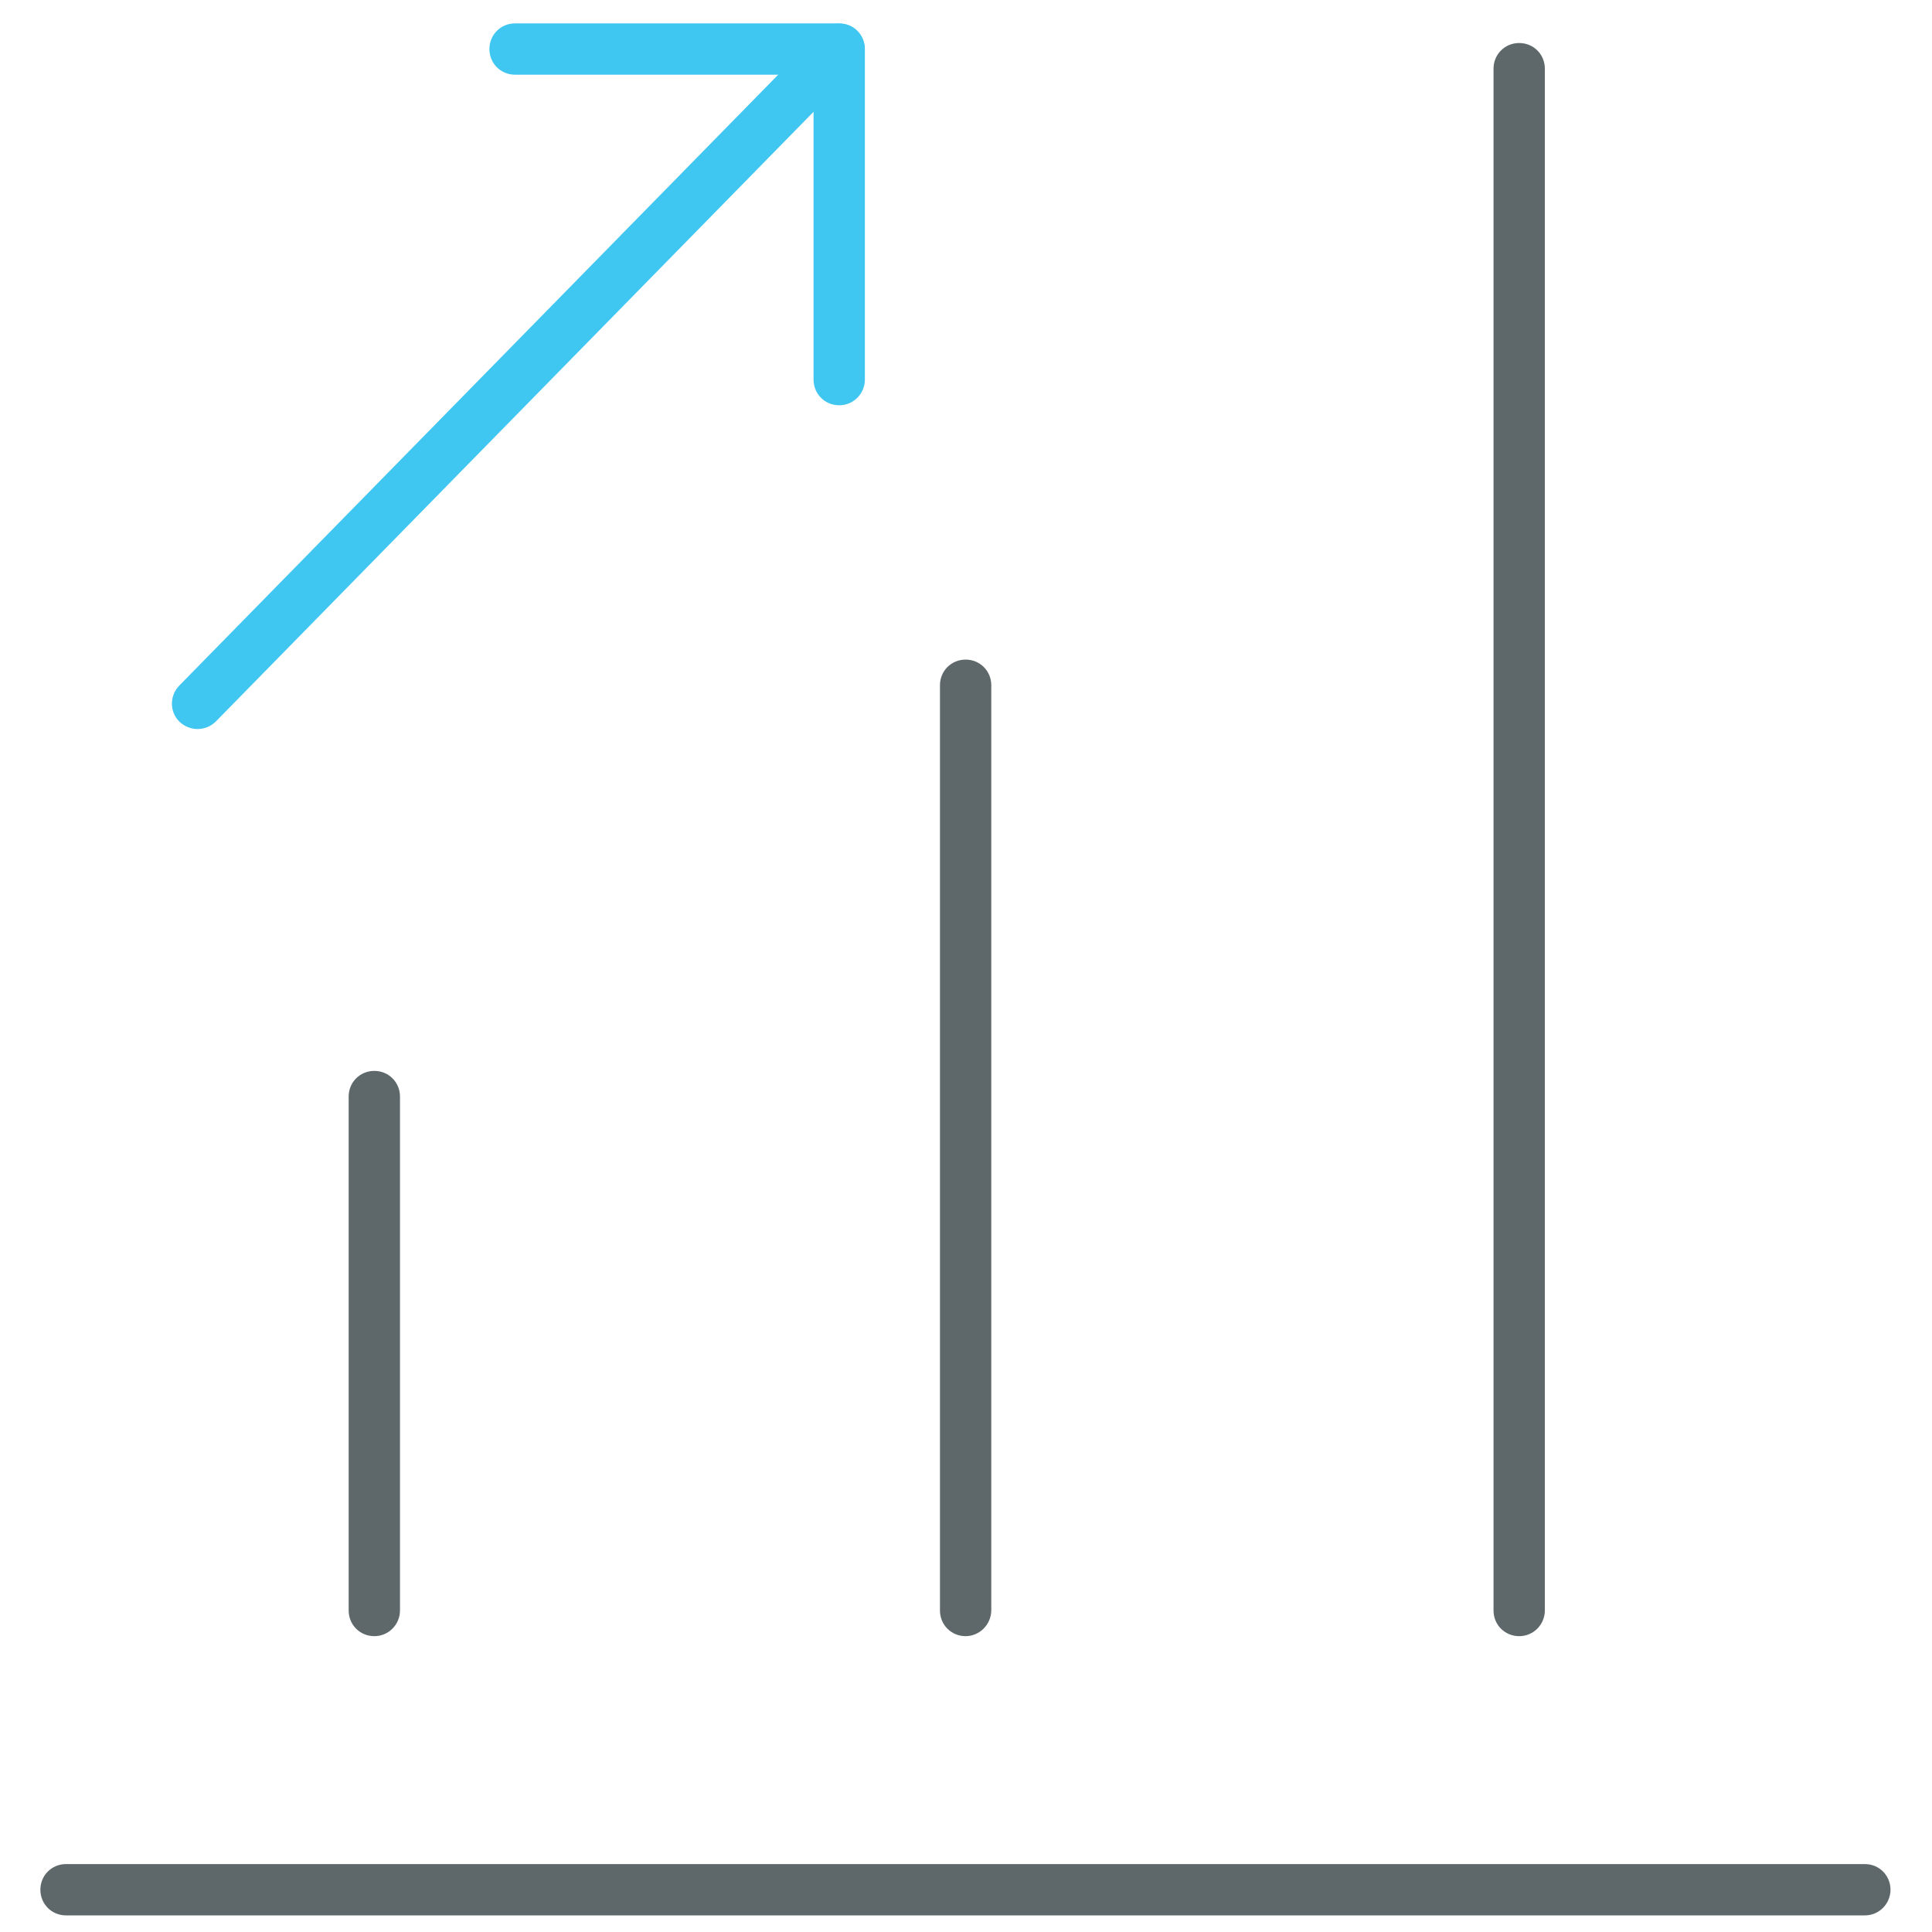 <?xml version="1.0" encoding="utf-8"?>
<!-- Generator: Adobe Illustrator 22.0.0, SVG Export Plug-In . SVG Version: 6.00 Build 0)  -->
<svg version="1.1" id="Layer_1" xmlns="http://www.w3.org/2000/svg" xmlns:xlink="http://www.w3.org/1999/xlink" x="0px" y="0px"
	 viewBox="0 0 512 512" style="enable-background:new 0 0 512 512;" xml:space="preserve">
<style type="text/css">
	.st0{fill:#3FC6F1;}
	.st1{fill:#5E686B;}
</style>
<g>
	<path class="st0" d="M52.4,193.2c-1.7,0-3.4-0.6-4.8-1.9c-2.7-2.6-2.7-6.9-0.1-9.6l170-173.4c2.7-2.7,7-2.7,9.6-0.1
		c2.7,2.6,2.7,6.9,0.1,9.6l-170,173.4C55.9,192.5,54.1,193.2,52.4,193.2z"/>
	<path class="st0" d="M222.4,107.4c-3.8,0-6.8-3-6.8-6.8V19.8h-79.1c-3.8,0-6.8-3-6.8-6.8s3-6.8,6.8-6.8h85.9c3.8,0,6.8,3,6.8,6.8
		v87.6C229.2,104.3,226.2,107.4,222.4,107.4z"/>
</g>
<path class="st1" d="M494.2,507.6H17.5c-3.8,0-6.8-3-6.8-6.8s3-6.8,6.8-6.8h476.7c3.8,0,6.8,3,6.8,6.8
	C501,504.5,498,507.6,494.2,507.6z"/>
<path class="st1" d="M402.6,433.6c-3.8,0-6.8-3-6.8-6.8V18.2c0-3.8,3-6.8,6.8-6.8c3.8,0,6.8,3,6.8,6.8v408.6
	C409.4,430.5,406.4,433.6,402.6,433.6z"/>
<path class="st1" d="M255.9,433.6c-3.8,0-6.8-3-6.8-6.8V181.6c0-3.8,3-6.8,6.8-6.8c3.8,0,6.8,3,6.8,6.8v245.1
	C262.7,430.5,259.6,433.6,255.9,433.6z"/>
<path class="st1" d="M99.2,433.6c-3.8,0-6.8-3-6.8-6.8V290.6c0-3.8,3-6.8,6.8-6.8c3.8,0,6.8,3,6.8,6.8v136.2
	C106,430.5,103,433.6,99.2,433.6z"/>
</svg>
